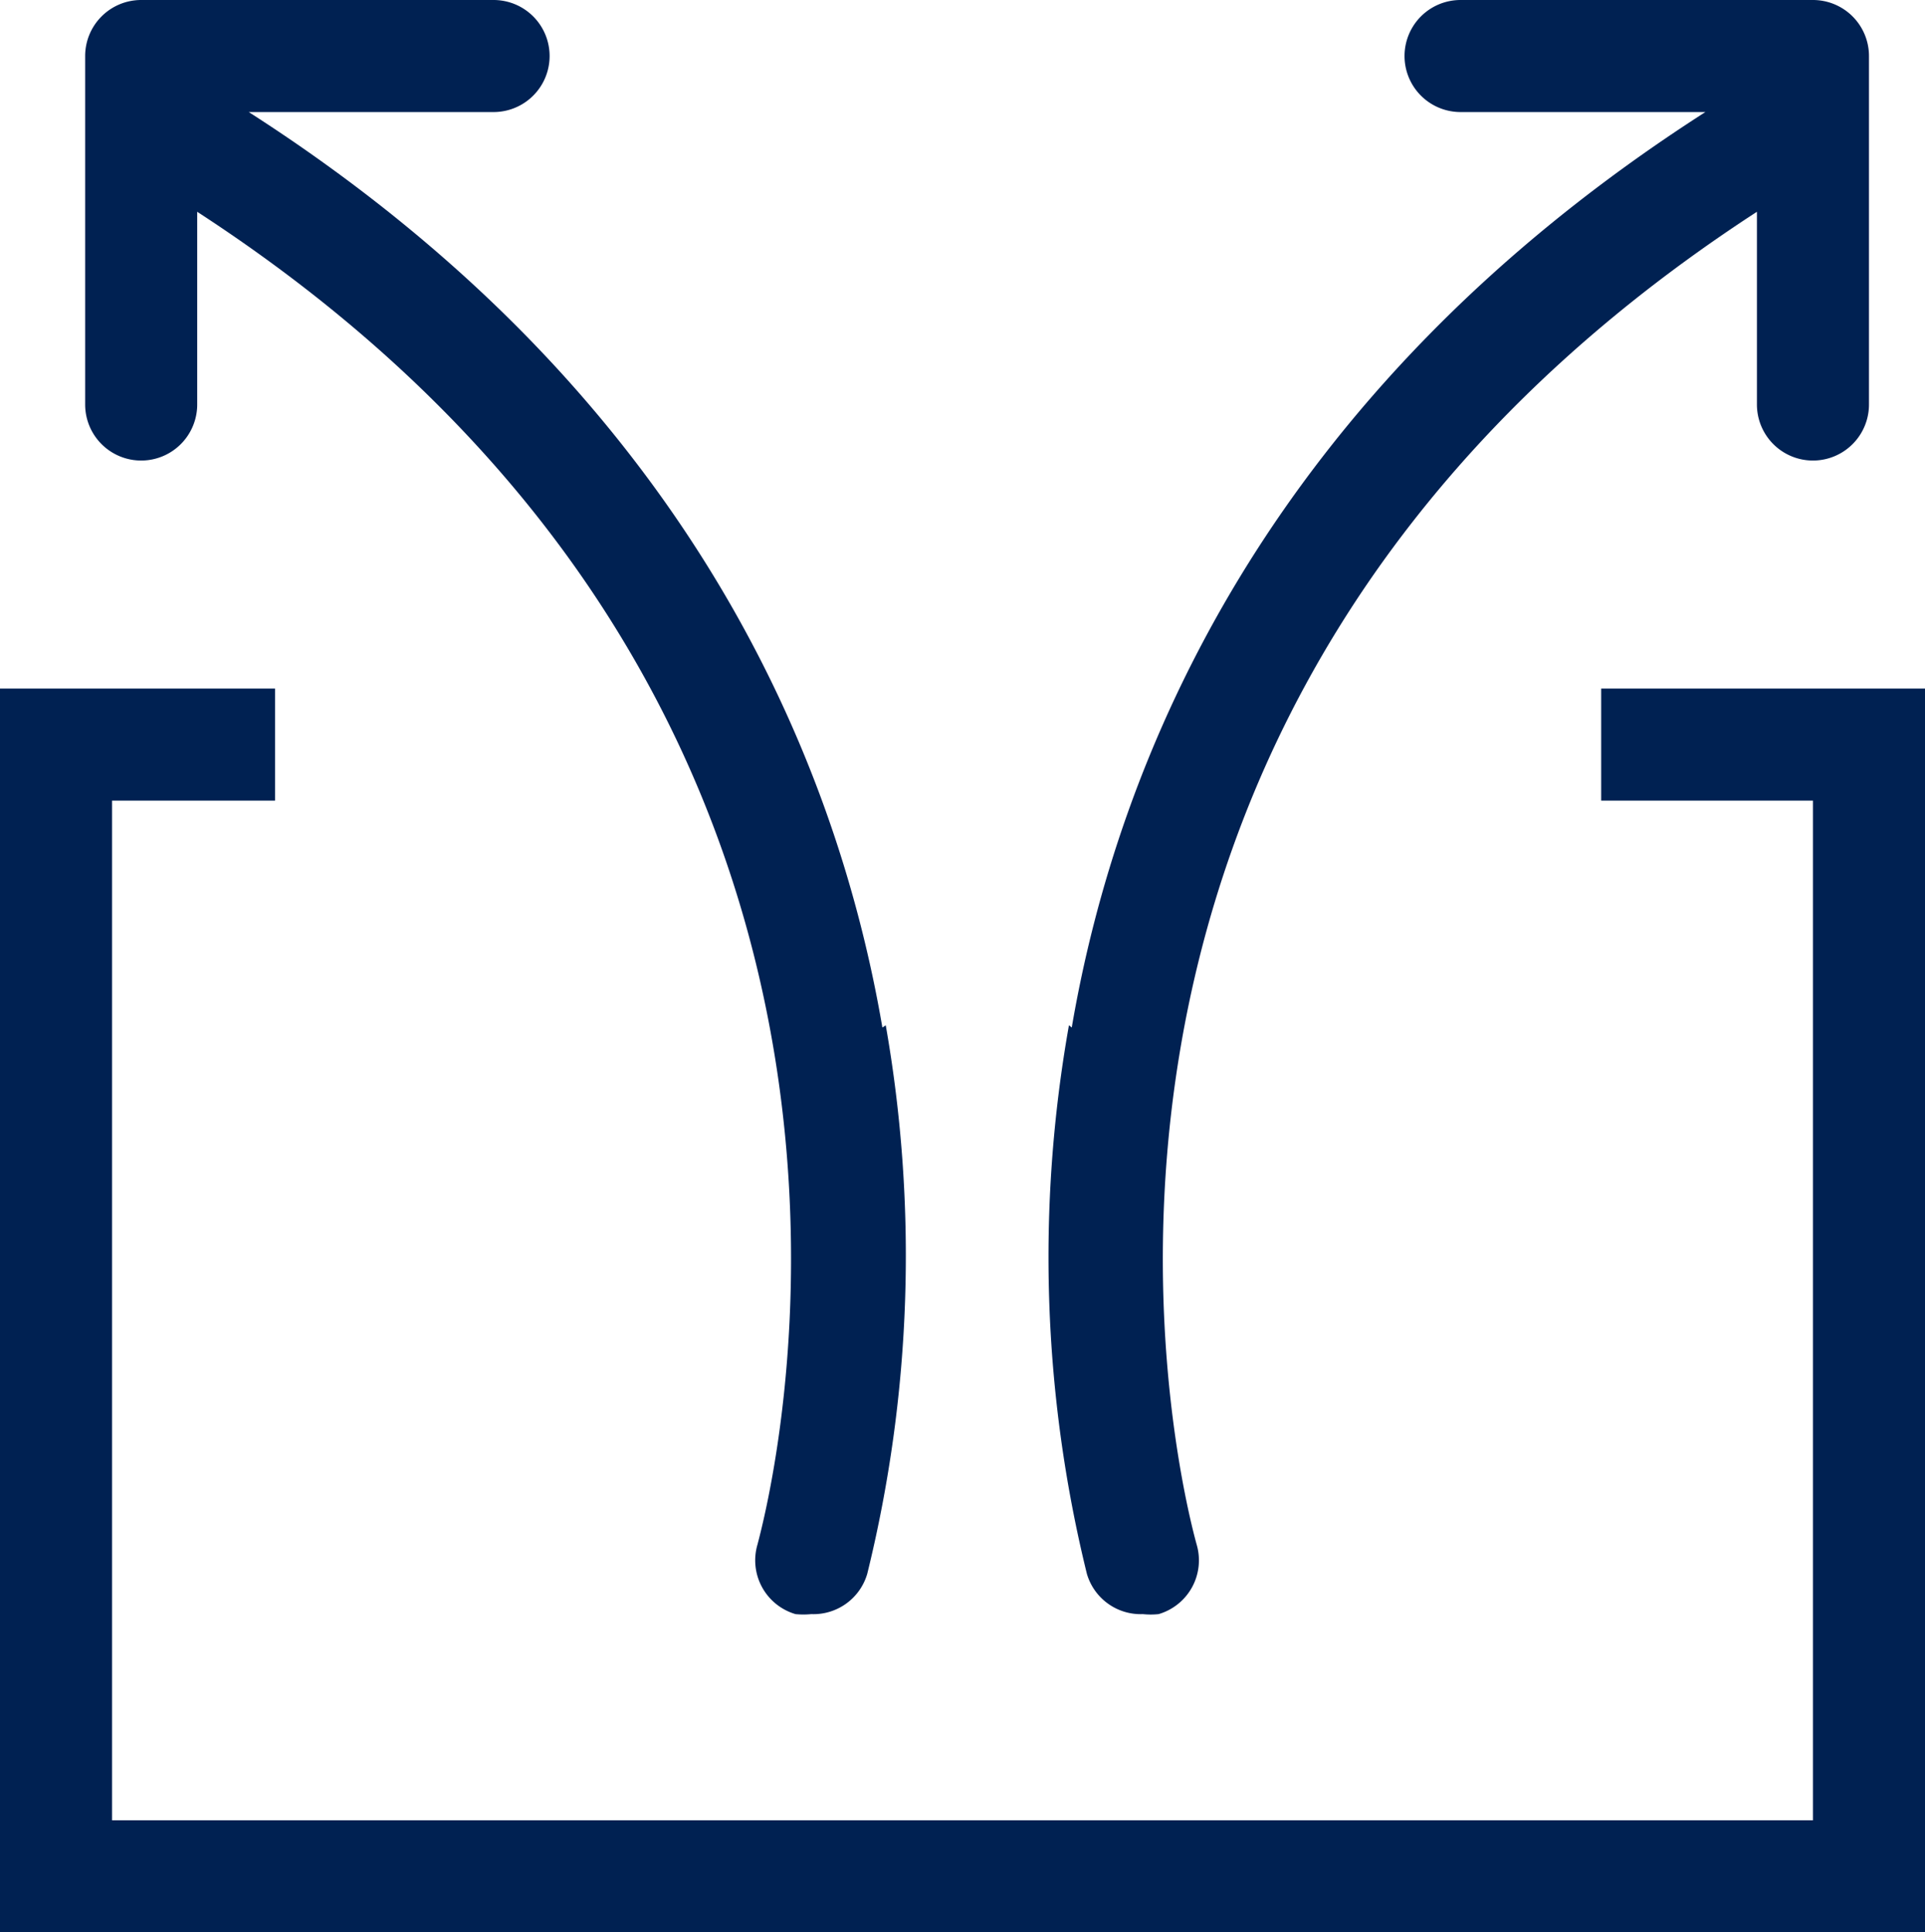 <svg id="Capa_1" data-name="Capa 1" xmlns="http://www.w3.org/2000/svg" viewBox="0 0 34.36 34.49"><defs><style>.cls-1{fill:none;stroke:#002152;stroke-miterlimit:10;stroke-width:2px;}.cls-2{fill:#002152;}</style></defs><title>icono_flechas</title><polyline class="cls-1" points="28.58 13.29 33.36 13.29 33.36 33.49 1 33.49 1 13.29 4.91 13.29"/><path class="cls-2" d="M23.75,26.89c-.81-4.74-3.45-11.3-11.31-16.34h4.37a1,1,0,0,0,0-2H10.52a1,1,0,0,0-1,1v6.22a1,1,0,0,0,2,0V12.33c14,9.1,10.16,23.17,10,23.79a1,1,0,0,0,.68,1.24,1.45,1.45,0,0,0,.28,0,1,1,0,0,0,1-.72,23.75,23.75,0,0,0,.33-9.79" transform="translate(-8 -8.55)"/><path class="cls-2" d="M27.13,26.89c.81-4.74,3.45-11.3,11.31-16.34H34.07a1,1,0,0,1,0-2h6.29a1,1,0,0,1,1,1v6.22a1,1,0,0,1-2,0V12.33c-14,9.1-10.17,23.17-10,23.79a1,1,0,0,1-.68,1.24,1.35,1.35,0,0,1-.28,0,1,1,0,0,1-1-.72,23.65,23.65,0,0,1-.32-9.79" transform="translate(-8 -8.55)"/></svg>